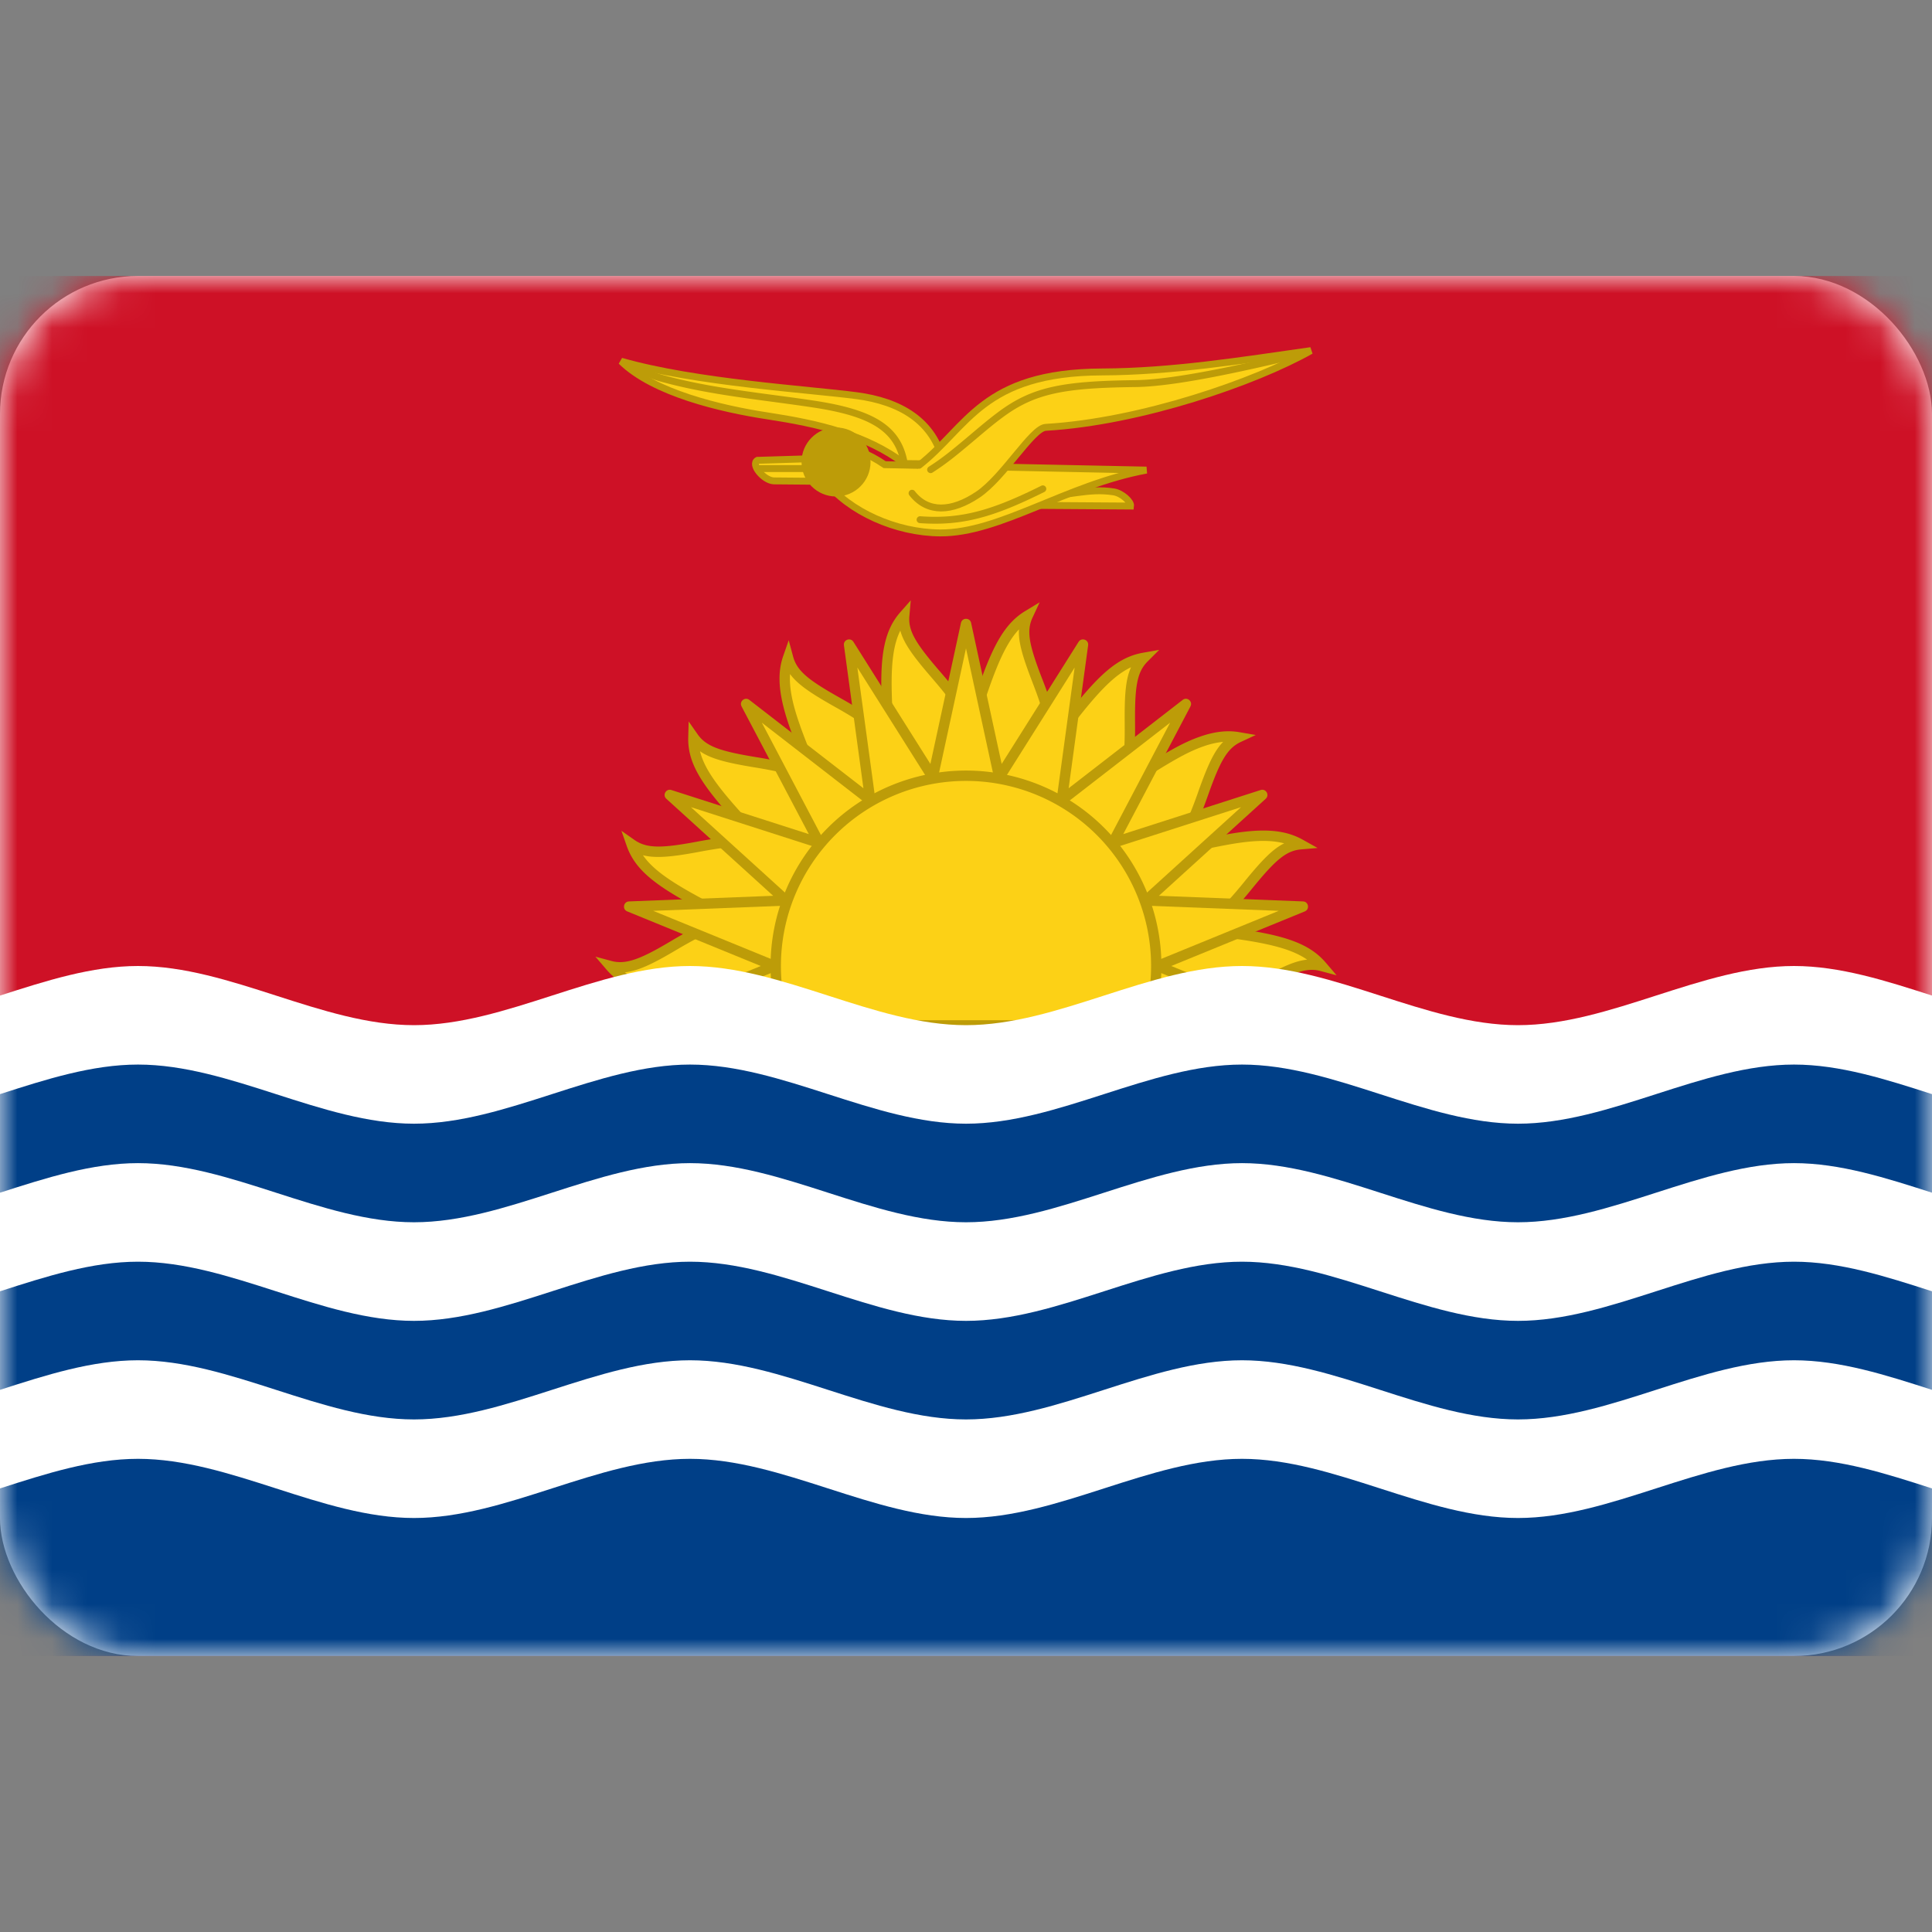 <svg width="56" height="56" xmlns="http://www.w3.org/2000/svg" xmlns:xlink="http://www.w3.org/1999/xlink"><rect width="100%" height="100%" fill="#808080" stroke="none"/><defs><rect id="a" x="0" y="0" width="56" height="40" rx="4"/></defs><g transform="translate(0 8)" fill="none" fill-rule="evenodd"><mask id="b" fill="#fff"><use xlink:href="#a"/></mask><use fill="#FFF" xlink:href="#a"/><g mask="url(#b)"><path fill="#CE1126" fill-rule="nonzero" d="M-12 0h80v40h-80z"/><g transform="translate(16.6 2.133)" fill-rule="nonzero"><path d="M19.097 16.759c.208.03.308.045.42.063 1.193.186 1.859.42 2.31.947l.315.368-.468-.125c-.401-.108-.817.044-1.617.515l-.105.062c-.914.539-1.365.732-1.828.635a.278.278 0 01-.063.049c-.078.044-.204.076-.386.102-.32.047-.824.078-1.5.095-1.181.03-2.863.017-4.87-.032-1.607-.039-3.354-.1-4.82-.163-.607-.026-1.114-.05-1.427-.069a7.774 7.774 0 01-.304-.021c-.019-.002-.019-.002-.042-.007-.01.005-.013.007-.05-.034a10.72 10.72 0 00-.959-.17l-.42-.062c-1.193-.186-1.859-.42-2.31-.948l-.315-.368.468.126c.401.108.817-.045 1.617-.515l.105-.062c.617-.364 1.023-.57 1.364-.636l-.159-.089-.55-.297c-1.149-.623-1.702-1.065-1.937-1.735l-.154-.44.382.268c.35.245.788.238 1.775.054l.052-.01c.695-.129 1.145-.184 1.485-.131-.11-.126-.26-.295-.484-.543-.921-1.028-1.293-1.625-1.273-2.353l.012-.454.26.372c.247.353.656.491 1.67.658l.038.006c.693.114 1.135.216 1.437.384-.056-.15-.13-.34-.233-.603-.107-.27-.173-.447-.237-.629-.307-.877-.392-1.517-.195-2.082l.16-.46.127.47c.112.42.443.685 1.354 1.196l.025.015c.608.341.986.589 1.213.852-.002-.15-.008-.33-.017-.56-.008-.2-.011-.3-.014-.417-.03-1.163.092-1.853.548-2.37l.302-.343-.04.455c-.038.43.183.79.866 1.584l.122.142c.386.451.63.792.745 1.106l.11-.312.173-.499c.417-1.192.76-1.812 1.338-2.163l.422-.256-.208.448c-.18.387-.095.795.277 1.76l.004.008c.257.665.394 1.105.398 1.458l.103-.127.355-.447c.832-1.044 1.36-1.513 2.067-1.638L17 8.704l-.337.337c-.306.306-.372.73-.363 1.762v.027c.006.71-.019 1.164-.134 1.493.141-.085.325-.198.59-.362.65-.402 1.03-.607 1.45-.75.4-.138.77-.182 1.12-.121l.473.081-.434.202c-.394.184-.601.56-.948 1.54l-.011.03c-.235.661-.413 1.076-.633 1.344.154-.029.344-.067.597-.12.229-.047.368-.075.515-.102 1.027-.19 1.709-.177 2.28.143l.425.238-.485.042c-.43.038-.742.314-1.4 1.12l-.005.007c-.453.556-.767.892-1.074 1.071.132.022.285.046.47.073z" fill="#BD9C08"/><path d="M19.47 17.118l-.417-.062c-.55-.081-.822-.13-1.107-.206l-1.099-.295h1.138c.462 0 .79-.28 1.483-1.13l.005-.007c.498-.61.817-.944 1.15-1.106-.428-.113-.96-.086-1.683.048-.145.026-.282.054-.509.1-.684.143-.912.185-1.227.212l-1.119.098 1.054-.388c.413-.152.624-.524.984-1.539l.01-.03c.265-.747.457-1.174.72-1.443a2.37 2.37 0 00-.55.124c-.392.134-.758.332-1.39.722-.726.45-.852.524-1.15.664l-1.01.47.849-.72c.338-.288.408-.708.398-1.798v-.026c-.007-.79.027-1.256.184-1.598-.446.207-.877.64-1.485 1.404l-.356.448a10.33 10.33 0 01-.354.421 5.214 5.214 0 01-.196.208l-.948.948.715-1.134c.247-.393.17-.816-.232-1.854l-.003-.009c-.28-.724-.412-1.164-.39-1.53-.323.342-.579.88-.877 1.733l-.172.498c-.141.407-.24.665-.35.902l-.508 1.09.225-1.181c.079-.416-.135-.808-.734-1.508l-.121-.142c-.529-.613-.804-.991-.902-1.356-.208.419-.269.987-.247 1.827.003.116.006.214.014.414.024.64.027.9 0 1.209l-.1 1.146-.197-1.134c-.077-.439-.408-.713-1.346-1.241l-.025-.014c-.688-.387-1.075-.647-1.295-.948-.027.398.07.868.28 1.463.061.178.127.35.232.619.284.726.35.906.434 1.218l.32 1.197-.596-1.086c-.212-.385-.613-.528-1.69-.705l-.038-.006c-.785-.13-1.24-.244-1.551-.462.116.48.475.984 1.155 1.742.634.708.693.776.886 1.052l.697.994-.918-.795c-.33-.286-.753-.282-1.835-.08l-.052.01c-.758.14-1.223.185-1.588.09.275.4.771.748 1.61 1.204.038.02.437.234.551.297.298.164.515.293.704.425l.949.665-1.087-.4c-.416-.154-.811-.005-1.762.556l-.106.062c-.607.357-1.017.548-1.383.585.391.272.954.43 1.818.565l.417.063c.55.08.822.129 1.107.205l.046.013.176.01c.311.019.816.044 1.421.07 1.465.063 3.21.123 4.815.162 2.003.049 3.68.062 4.856.033.664-.017 1.159-.048 1.463-.092.05-.008.095-.015.133-.023l-.814-.57 1.087.401c.416.153.811.005 1.762-.557l.106-.062c.607-.357 1.017-.548 1.383-.585-.391-.272-.954-.43-1.818-.565z" fill="#FCD116"/><path d="M5.451 17.867L1.58 16.284c-.149-.06-.11-.282.051-.289l4.18-.163-3.097-2.812c-.12-.108-.007-.303.146-.254l3.984 1.278-1.95-3.702c-.074-.143.098-.287.226-.188l3.307 2.561-.565-4.144c-.022-.16.19-.237.275-.1l2.231 3.539.886-4.089c.035-.157.26-.157.294 0l.886 4.089 2.23-3.54c.087-.136.298-.059.276.101l-.565 4.144 3.306-2.561c.128-.1.3.045.225.188l-1.948 3.702 3.983-1.278c.153-.049.266.146.146.254l-3.096 2.812 4.179.163c.16.007.2.228.05.29l-3.87 1.582 3.87 1.582c.153.062.108.289-.056.289H1.636c-.165 0-.21-.227-.057-.289l3.872-1.582z" fill="#BD9C08"/><path d="M5.905 17.728a.15.15 0 010 .278L2.4 19.438h18l-3.505-1.432a.15.15 0 010-.278l3.57-1.46-3.854-.15a.15.15 0 01-.095-.261l2.856-2.594-3.673 1.179a.15.15 0 01-.178-.213l1.796-3.415-3.05 2.363a.15.15 0 01-.24-.139l.522-3.822-2.058 3.264a.15.15 0 01-.274-.048L11.4 8.66l-.817 3.77a.15.15 0 01-.274.049L8.251 9.216l.522 3.822a.15.15 0 01-.24.14l-3.051-2.364 1.797 3.415a.15.15 0 01-.178.213l-3.674-1.179 2.856 2.594c.1.09.04.256-.094.26l-3.856.151 3.572 1.46z" fill="#FCD116"/><path d="M11.4 23.531a5.664 5.664 0 100-11.329 5.664 5.664 0 000 11.33zm0-.3a5.364 5.364 0 110-10.729 5.364 5.364 0 010 10.73z" fill="#BD9C08"/><path d="M13.213 4.515l2.958.02c.018-.126-.254-.374-.487-.41-.748-.118-1.31.124-2.219.133l-.252.257h0z" stroke="#BD9C08" stroke-width=".2" fill="#FCD116"/><path d="M7.324 3.82c.695.876 2.041 1.486 3.327 1.494 1.733.01 3.656-1.392 5.98-1.821l-7.588-.157c-.983-.672-1.728-.587-2.236-.17l-1.451.044c-.205.112.17.579.473.596l1.495.013h0z" stroke="#BD9C08" stroke-width=".2" fill="#FCD116"/><path d="M10.755 3.316C10.479 2.046 9.46 1.5 8.236 1.337c-1.415-.187-4.67-.38-6.832-1 .936.92 2.895 1.38 4.256 1.587 1.441.22 2.844.54 3.956 1.38l1.139.012h0z" stroke="#BD9C08" stroke-width=".2" fill="#FCD116"/><path d="M9.836 4.163c.452.58 1.153.548 1.908.041.752-.505 1.57-1.926 1.964-1.95C16.467 2.094 19.804.93 21.396.03c-2.019.286-4.019.61-6.055.618-3.473.014-3.884 1.596-5.3 2.705" stroke="#BD9C08" stroke-width=".2" fill="#FCD116" stroke-linecap="round"/><path d="M10.428 3.565c.368-.235.644-.452 1.217-.937l.029-.024c.381-.323.565-.474.795-.644.941-.698 1.799-.849 3.839-.874.562-.007 1.336-.112 2.296-.298.308-.06.631-.127.975-.202.43-.094.642-.143 1.422-.326a.1.1 0 00-.045-.195c-.78.183-.992.232-1.42.325-.342.075-.664.142-.97.201-.95.184-1.713.288-2.26.295-2.081.026-2.97.182-3.956.913-.234.174-.421.327-.806.652l-.028.024c-.567.48-.837.693-1.195.921a.1.1 0 00.107.169zM9.702 3.24C9.5 2.184 8.682 1.735 6.998 1.48c-.32-.048-.585-.085-1.148-.16a79.577 79.577 0 01-.916-.126c-.936-.134-1.646-.27-2.33-.46a4.708 4.708 0 01-.675-.257L1.917.472a9.716 9.716 0 00-.35-.148L1.494.51c.096.038.173.071.343.145l.012.006c.336.147.498.21.702.267.693.191 1.41.328 2.354.464.254.037.445.063.919.126.561.075.826.112 1.144.16 1.609.244 2.357.655 2.538 1.599l.196-.038zM10.062 5.03c1.223.09 2.14-.171 3.61-.904a.1.1 0 10-.09-.179c-1.44.718-2.325.97-3.505.884a.1.1 0 10-.015.2zM5.35 3.549H7.08a.1.1 0 000-.2H5.35a.1.1 0 100 .2z" fill="#BD9C08"/><circle fill="#BD9C08" cx="7.633" cy="3.258" r="1"/></g><path fill="#003F87" fill-rule="nonzero" d="M-12 22h80v18h-80z"/><path d="M-12 34.285c2.667 0 5.333 1.715 8 1.715s5.333-1.715 8-1.715S9.333 36 12 36s5.333-1.715 8-1.715S25.333 36 28 36s5.333-1.715 8-1.715S41.333 36 44 36s5.333-1.715 8-1.715S57.333 36 60 36s5.333-1.715 8-1.715v-2.857c-2.667 0-5.333 1.715-8 1.715s-5.333-1.715-8-1.715-5.333 1.715-8 1.715-5.333-1.715-8-1.715-5.333 1.715-8 1.715-5.333-1.715-8-1.715-5.333 1.715-8 1.715-5.333-1.715-8-1.715-5.333 1.715-8 1.715-5.333-1.715-8-1.715v2.857zM-12 28.571c2.667 0 5.333 1.715 8 1.715s5.333-1.715 8-1.715 5.333 1.715 8 1.715 5.333-1.715 8-1.715 5.333 1.715 8 1.715 5.333-1.715 8-1.715 5.333 1.715 8 1.715 5.333-1.715 8-1.715 5.333 1.715 8 1.715 5.333-1.715 8-1.715v-2.857c-2.667 0-5.333 1.714-8 1.714s-5.333-1.714-8-1.714-5.333 1.714-8 1.714-5.333-1.714-8-1.714-5.333 1.714-8 1.714-5.333-1.714-8-1.714-5.333 1.714-8 1.714-5.333-1.714-8-1.714-5.333 1.714-8 1.714-5.333-1.714-8-1.714v2.857zM-12 22.857c2.667 0 5.333 1.714 8 1.714s5.333-1.714 8-1.714 5.333 1.714 8 1.714 5.333-1.714 8-1.714 5.333 1.714 8 1.714 5.333-1.714 8-1.714 5.333 1.714 8 1.714 5.333-1.714 8-1.714 5.333 1.714 8 1.714 5.333-1.714 8-1.714v-2.858c-2.667 0-5.333 1.715-8 1.715S54.667 20 52 20s-5.333 1.715-8 1.715S38.667 20 36 20s-5.333 1.715-8 1.715S22.667 20 20 20s-5.333 1.715-8 1.715S6.667 20 4 20s-5.333 1.715-8 1.715S-9.333 20-12 20v2.858z" fill="#FFF" fill-rule="nonzero"/></g></g></svg>